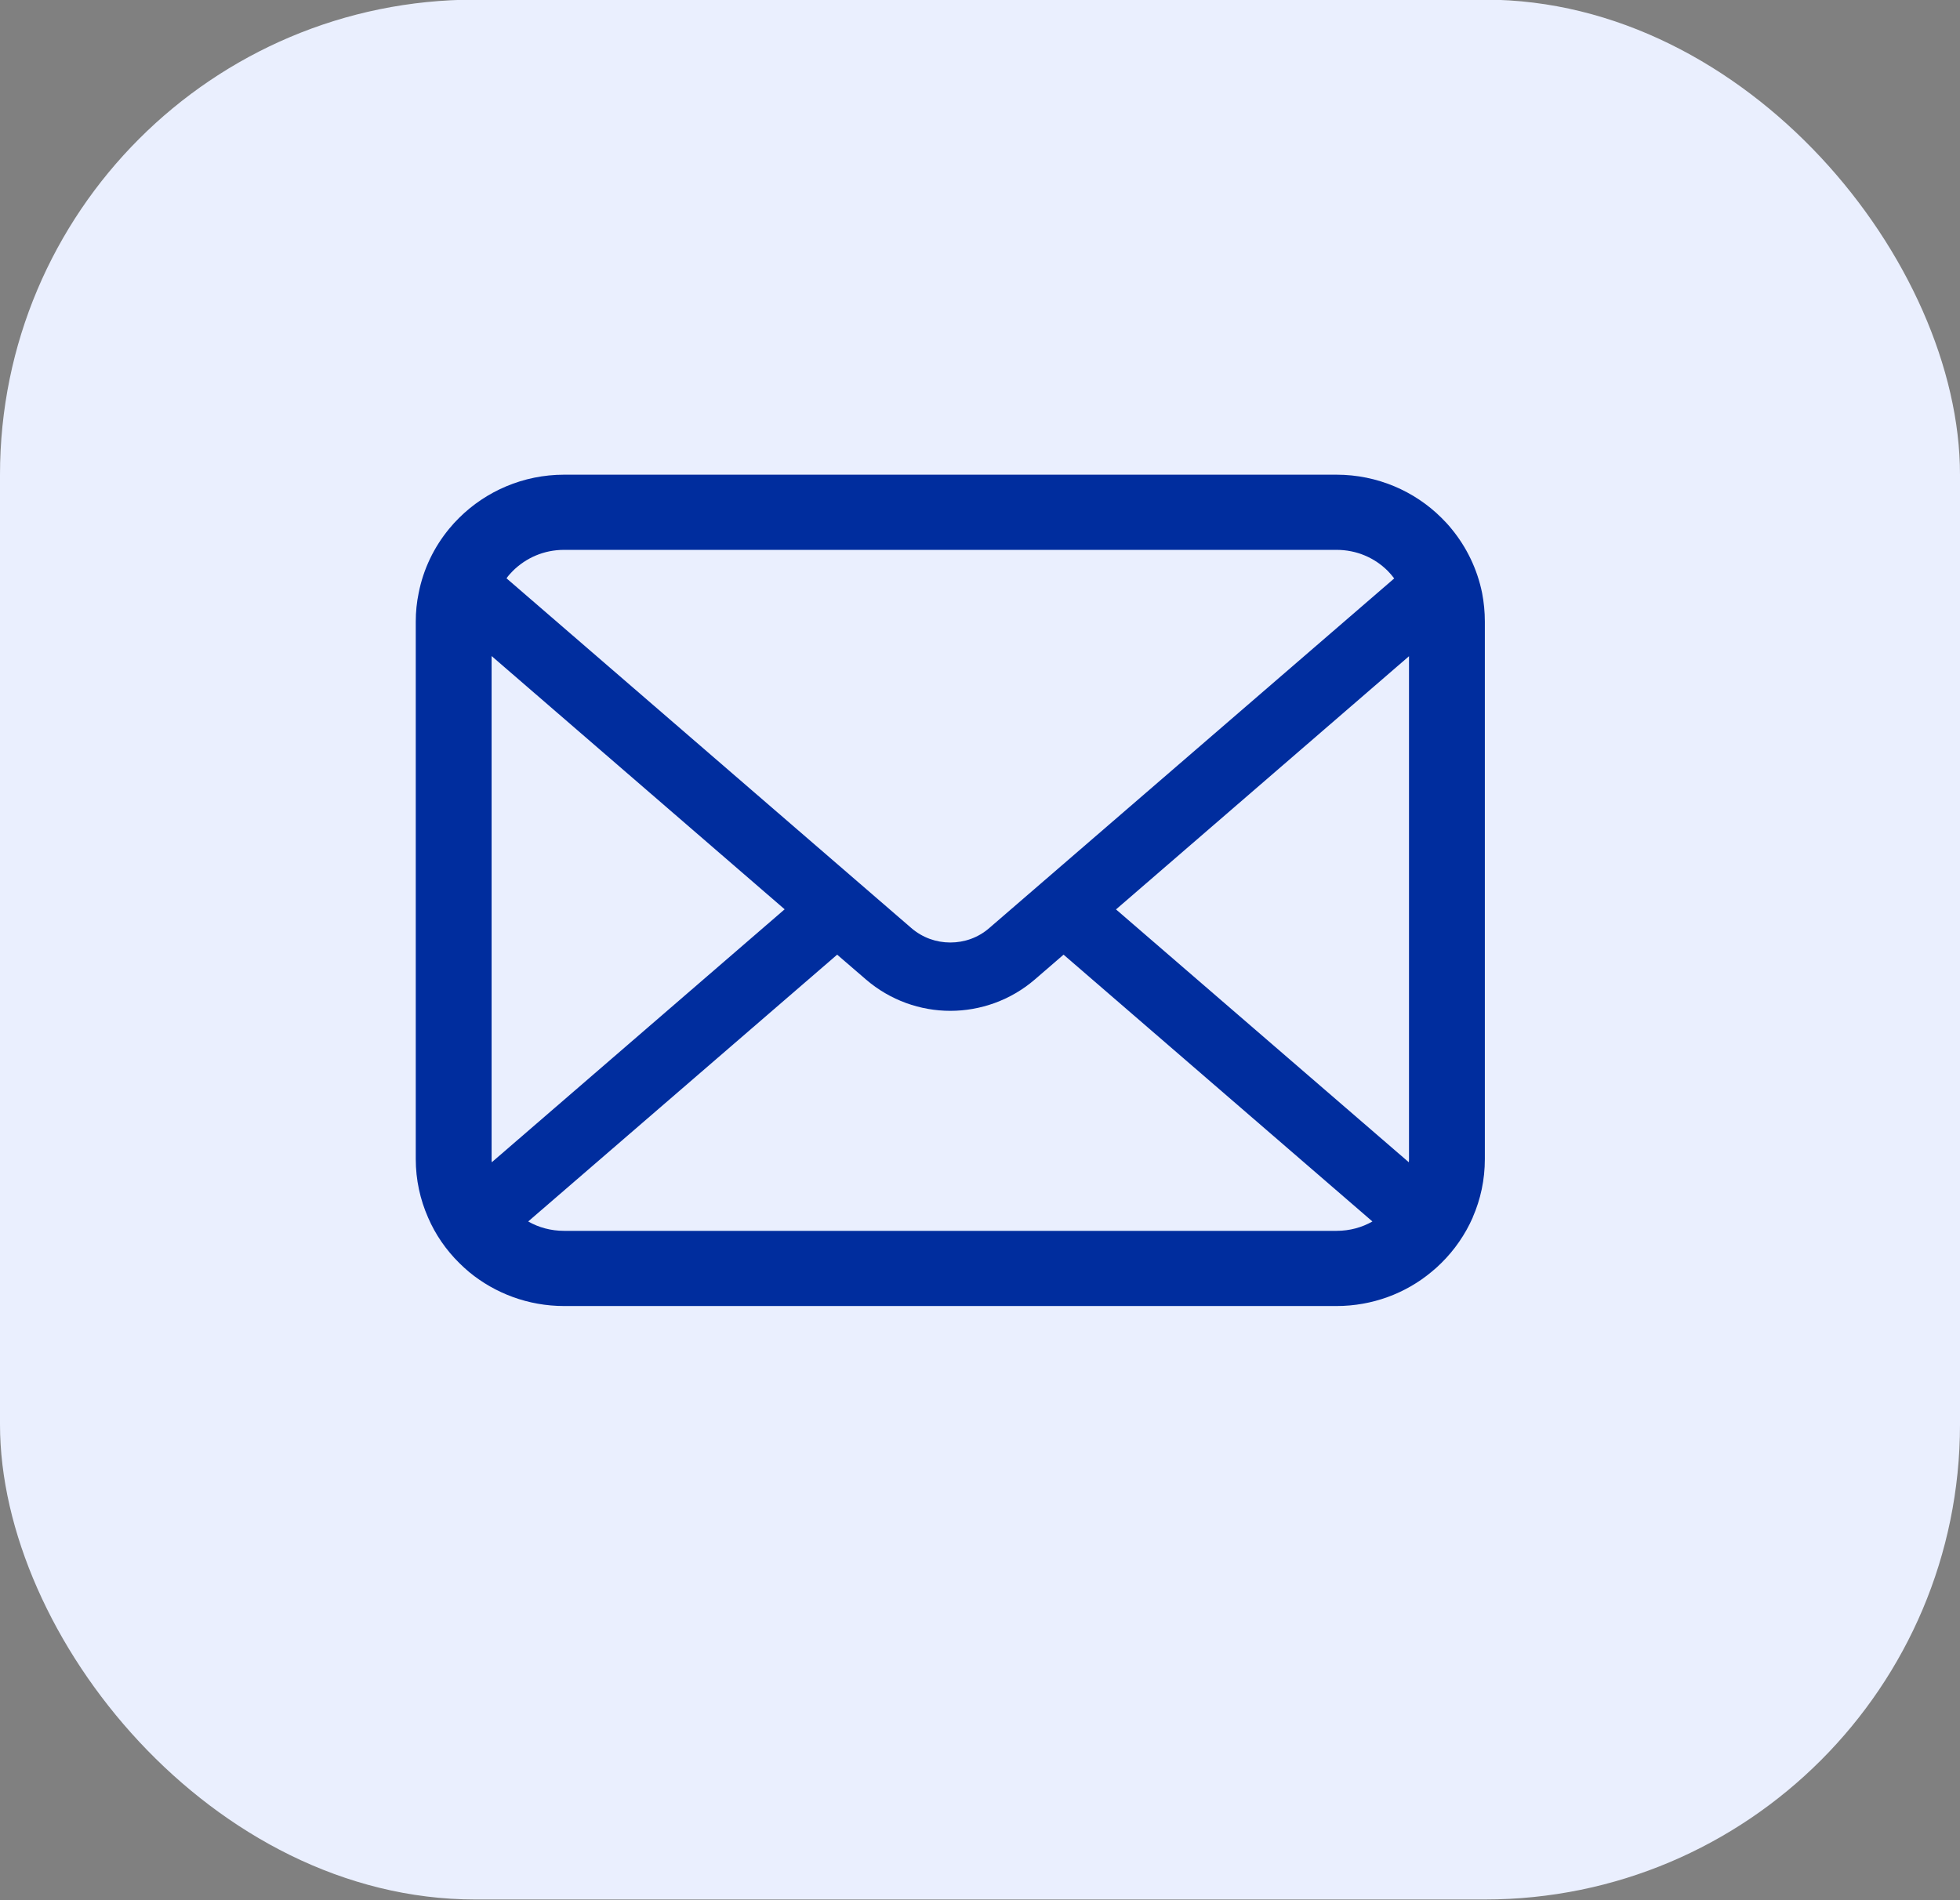 <svg width="33" height="32" viewBox="0 0 33 32" fill="none" xmlns="http://www.w3.org/2000/svg">
<rect x="0" y="0" width="33" height="32" fill="#808080" stroke="none"/>
<rect y="-0.006" width="33" height="31.994" rx="8" fill="#EAEFFE"/>
<path d="M24.954 9.987C24.872 9.582 24.691 9.212 24.438 8.905C24.385 8.839 24.329 8.779 24.268 8.719C23.82 8.273 23.191 7.994 22.503 7.994H9.497C8.809 7.994 8.182 8.273 7.732 8.719C7.671 8.779 7.616 8.839 7.562 8.905C7.309 9.212 7.128 9.582 7.049 9.987C7.016 10.144 7 10.305 7 10.468V19.52C7 19.867 7.074 20.201 7.207 20.503C7.33 20.79 7.511 21.051 7.732 21.269C7.787 21.324 7.843 21.375 7.904 21.426C8.336 21.78 8.893 21.994 9.497 21.994H22.503C23.107 21.994 23.667 21.78 24.097 21.423C24.157 21.375 24.213 21.324 24.268 21.269C24.489 21.051 24.67 20.79 24.796 20.503V20.5C24.928 20.199 25 19.867 25 19.52V10.468C25 10.305 24.984 10.144 24.954 9.987ZM8.635 9.614C8.858 9.394 9.158 9.26 9.497 9.26H22.503C22.842 9.26 23.145 9.394 23.365 9.614C23.404 9.654 23.442 9.698 23.474 9.741L16.657 15.628C16.469 15.792 16.237 15.872 16 15.872C15.765 15.872 15.533 15.792 15.343 15.628L8.528 9.739C8.558 9.695 8.596 9.654 8.635 9.614ZM8.277 19.52V11.048L13.211 15.313L8.28 19.573C8.277 19.557 8.277 19.538 8.277 19.52ZM22.503 20.728H9.497C9.276 20.728 9.069 20.671 8.893 20.57L14.095 16.077L14.581 16.496C14.988 16.846 15.496 17.023 16 17.023C16.506 17.023 17.015 16.846 17.422 16.496L17.907 16.077L23.107 20.57C22.931 20.671 22.724 20.728 22.503 20.728ZM23.723 19.52C23.723 19.538 23.723 19.557 23.72 19.573L18.79 15.315L23.723 11.051V19.52Z" fill="#002D9E"/>
</svg>
